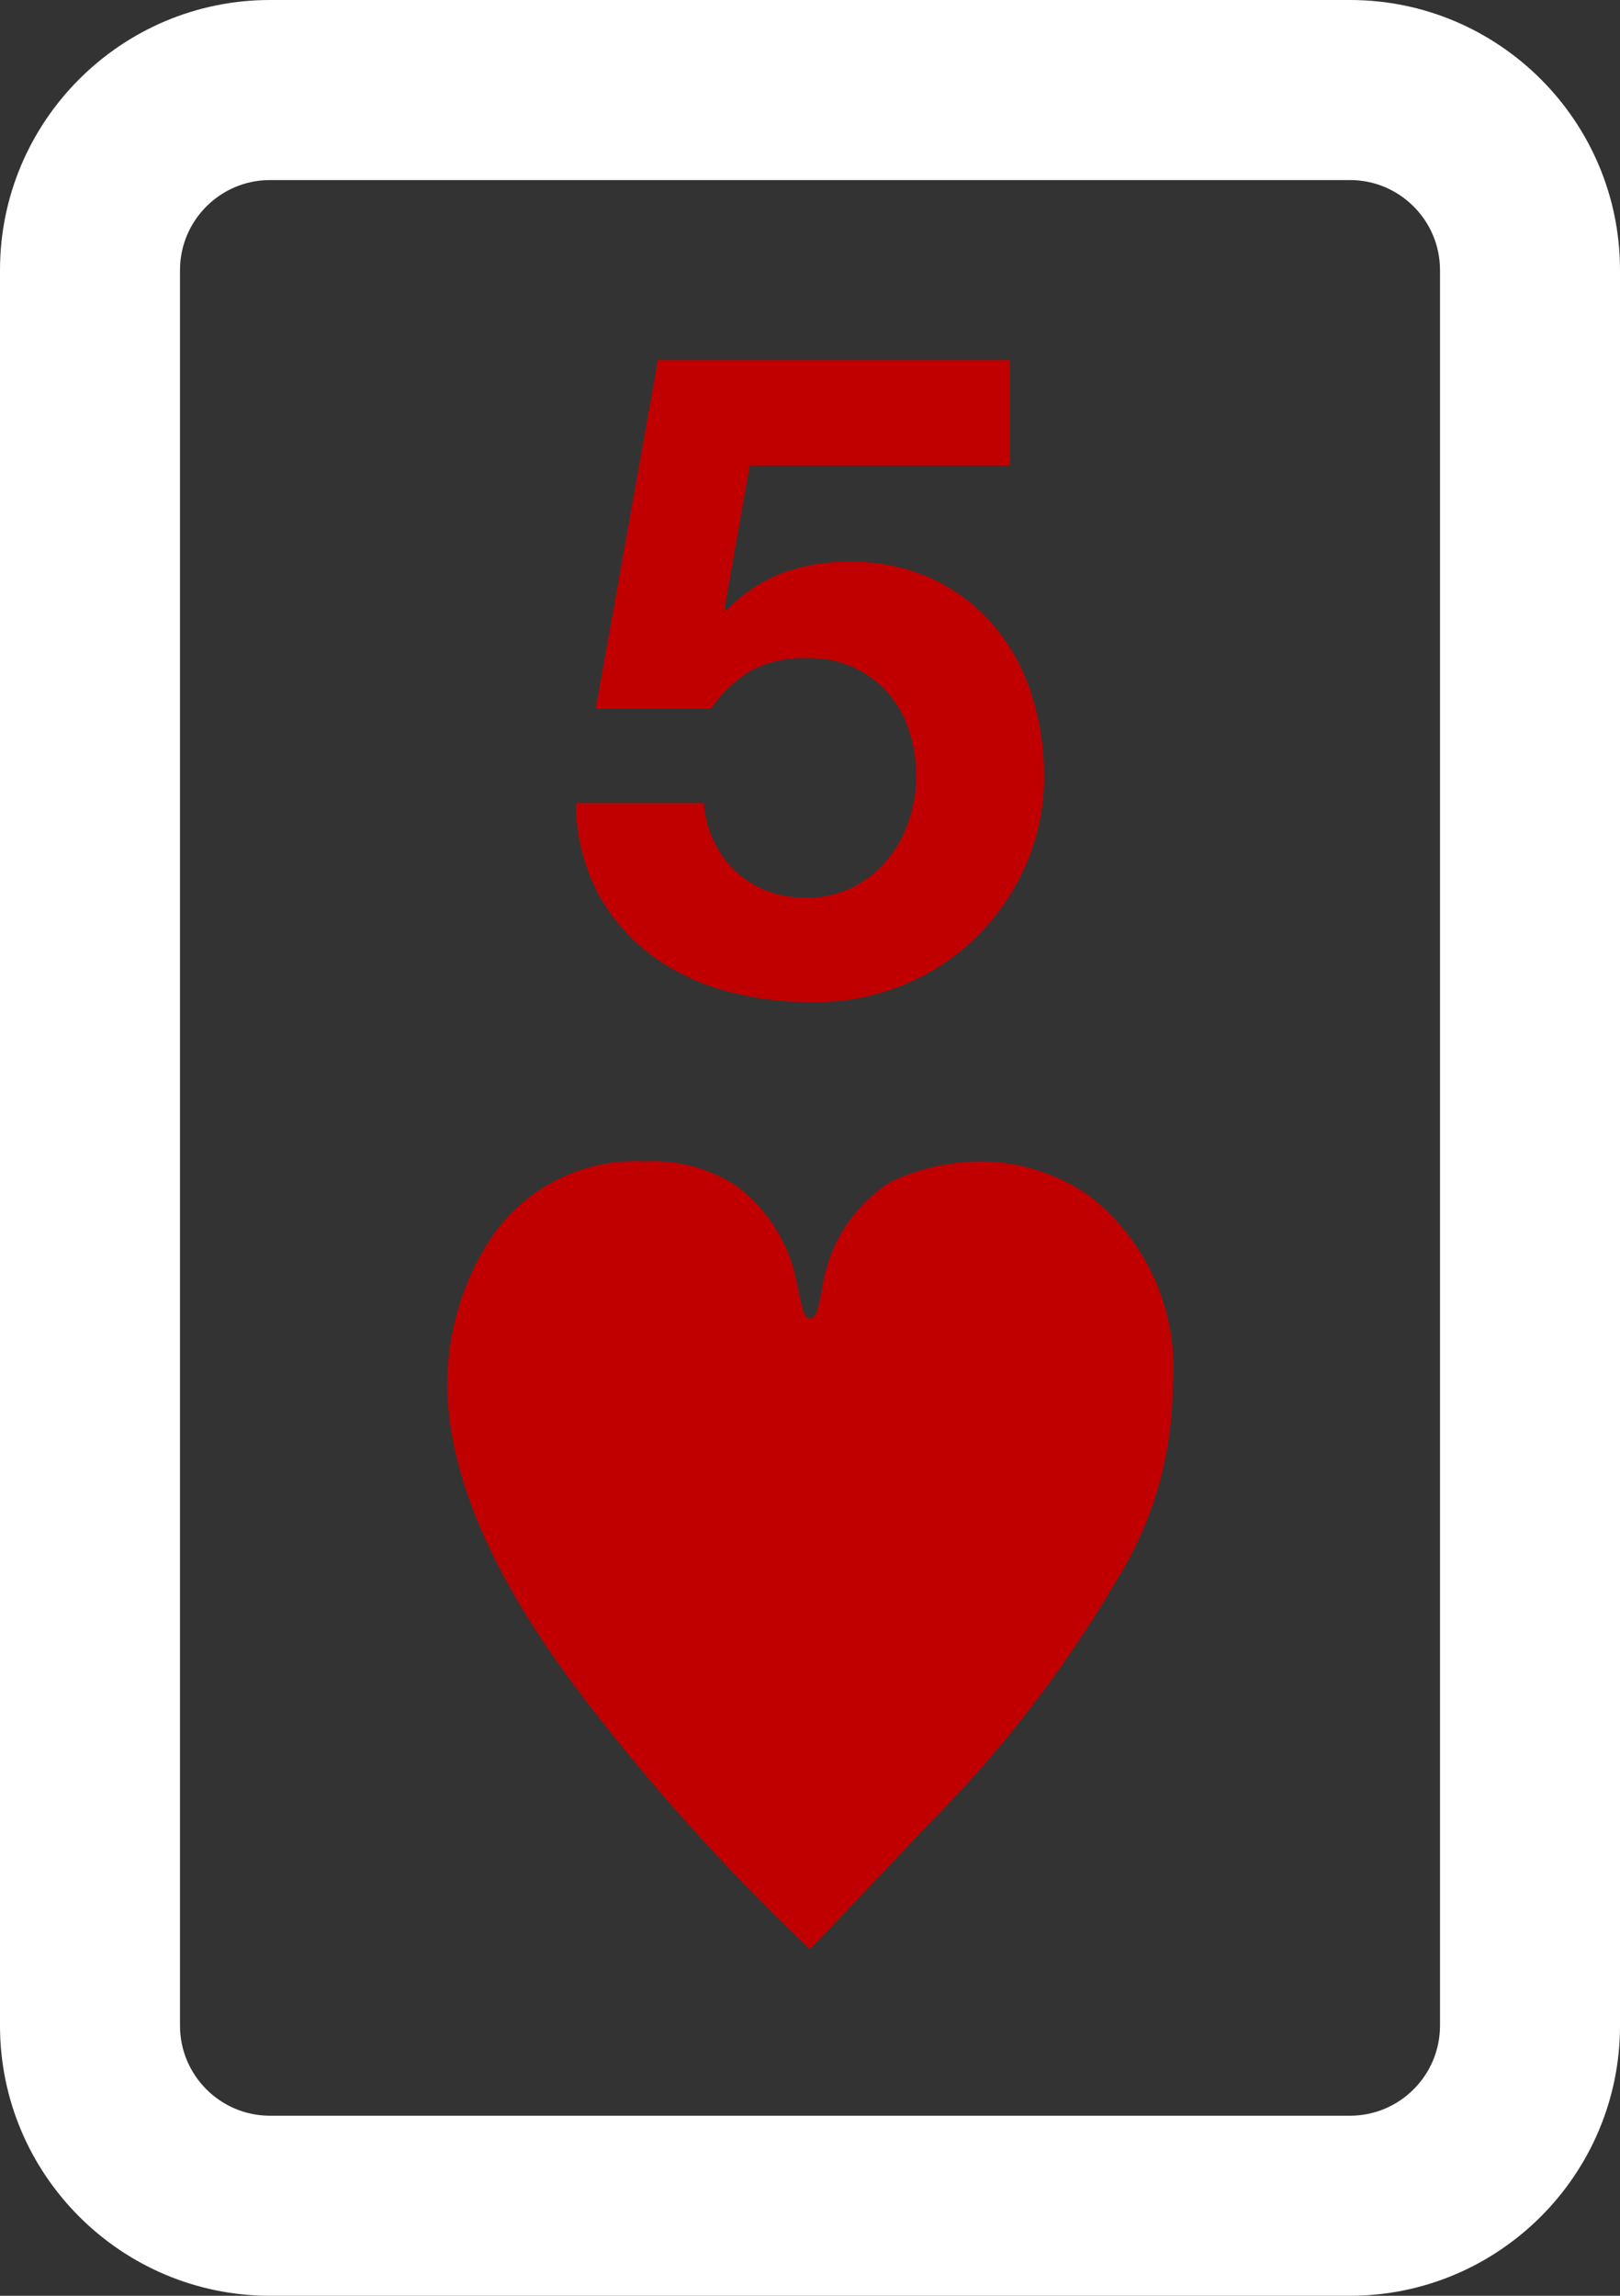 <svg xmlns="http://www.w3.org/2000/svg" width="36" height="51" viewBox="0 0 36 51"><rect x="0" y="0" width="36" height="51" fill="#333333" stroke="none"/><defs><style>.a{fill:#fff;}.b{fill:#c00000;}.c,.d{stroke:none;}</style></defs><g transform="translate(-216 -197)"><g class="a" transform="translate(216 197)"><path class="c" d="M 30 49 L 6 49 C 4.819 49 3.756 48.486 3.023 47.669 C 3.756 48.486 4.819 49 6 49 L 30 49 C 31.181 49 32.244 48.486 32.977 47.669 C 32.244 48.486 31.181 49 30 49 Z"/><path class="d" d="M 30 51 L 6 51 C 2.692 51 0 48.309 0 45 L 0 6 C 0 2.692 2.692 6.805419729971618e-07 6 6.805419729971618e-07 L 30 6.805419729971618e-07 C 33.308 6.805419729971618e-07 36 2.692 36 6 L 36 45 C 36 48.309 33.308 51 30 51 Z M 6 4 C 4.897 4 4 4.897 4 6 L 4 45 C 4 46.103 4.897 47 6 47 L 30 47 C 31.103 47 32 46.103 32 45 L 32 6 C 32 4.897 31.103 4 30 4 L 6 4 Z"/></g><path class="b" d="M4.44-11.66V-14H-3.38L-4.76-6.26H-2.2a2.9,2.9,0,0,1,.9-.85A2.513,2.513,0,0,1-.06-7.38a2.443,2.443,0,0,1,1.02.2,2.253,2.253,0,0,1,.76.56,2.383,2.383,0,0,1,.48.84,3.2,3.2,0,0,1,.16,1.02,3.06,3.06,0,0,1-.17,1.01,2.705,2.705,0,0,1-.48.86,2.408,2.408,0,0,1-.76.6,2.187,2.187,0,0,1-1.01.23,2.244,2.244,0,0,1-1.58-.57,2.322,2.322,0,0,1-.72-1.53H-5.2a4.313,4.313,0,0,0,.45,1.93A4.163,4.163,0,0,0-3.6-.84a4.869,4.869,0,0,0,1.65.83A6.959,6.959,0,0,0,0,.26,5.141,5.141,0,0,0,2-.09,5.015,5.015,0,0,0,3.65-1.14,5.125,5.125,0,0,0,4.78-2.75,4.826,4.826,0,0,0,5.2-4.76a5.813,5.813,0,0,0-.29-1.85,4.444,4.444,0,0,0-.84-1.51A4.041,4.041,0,0,0,2.72-9.14,4.241,4.241,0,0,0,.88-9.52a4.213,4.213,0,0,0-1.5.25,3.527,3.527,0,0,0-1.24.83l-.04-.04.56-3.18ZM0,21.3c.48-.5.48-.5,2.6-2.74a27.182,27.182,0,0,0,4.24-5.5A8.176,8.176,0,0,0,8.06,8.78,4.833,4.833,0,0,0,6.2,4.56,4.256,4.256,0,0,0,3.82,3.8a4.8,4.8,0,0,0-2.04.46,3.383,3.383,0,0,0-1.5,2.3c-.1.6-.16.72-.28.72s-.14-.06-.28-.72A3.531,3.531,0,0,0-1.64,4.34,3.4,3.4,0,0,0-3.66,3.8a3.877,3.877,0,0,0-3.4,1.66,5.934,5.934,0,0,0-1,3.28c0,1.96.98,4.28,2.94,6.86A46.925,46.925,0,0,0,0,21.3Z" transform="translate(234 219)"/></g></svg>